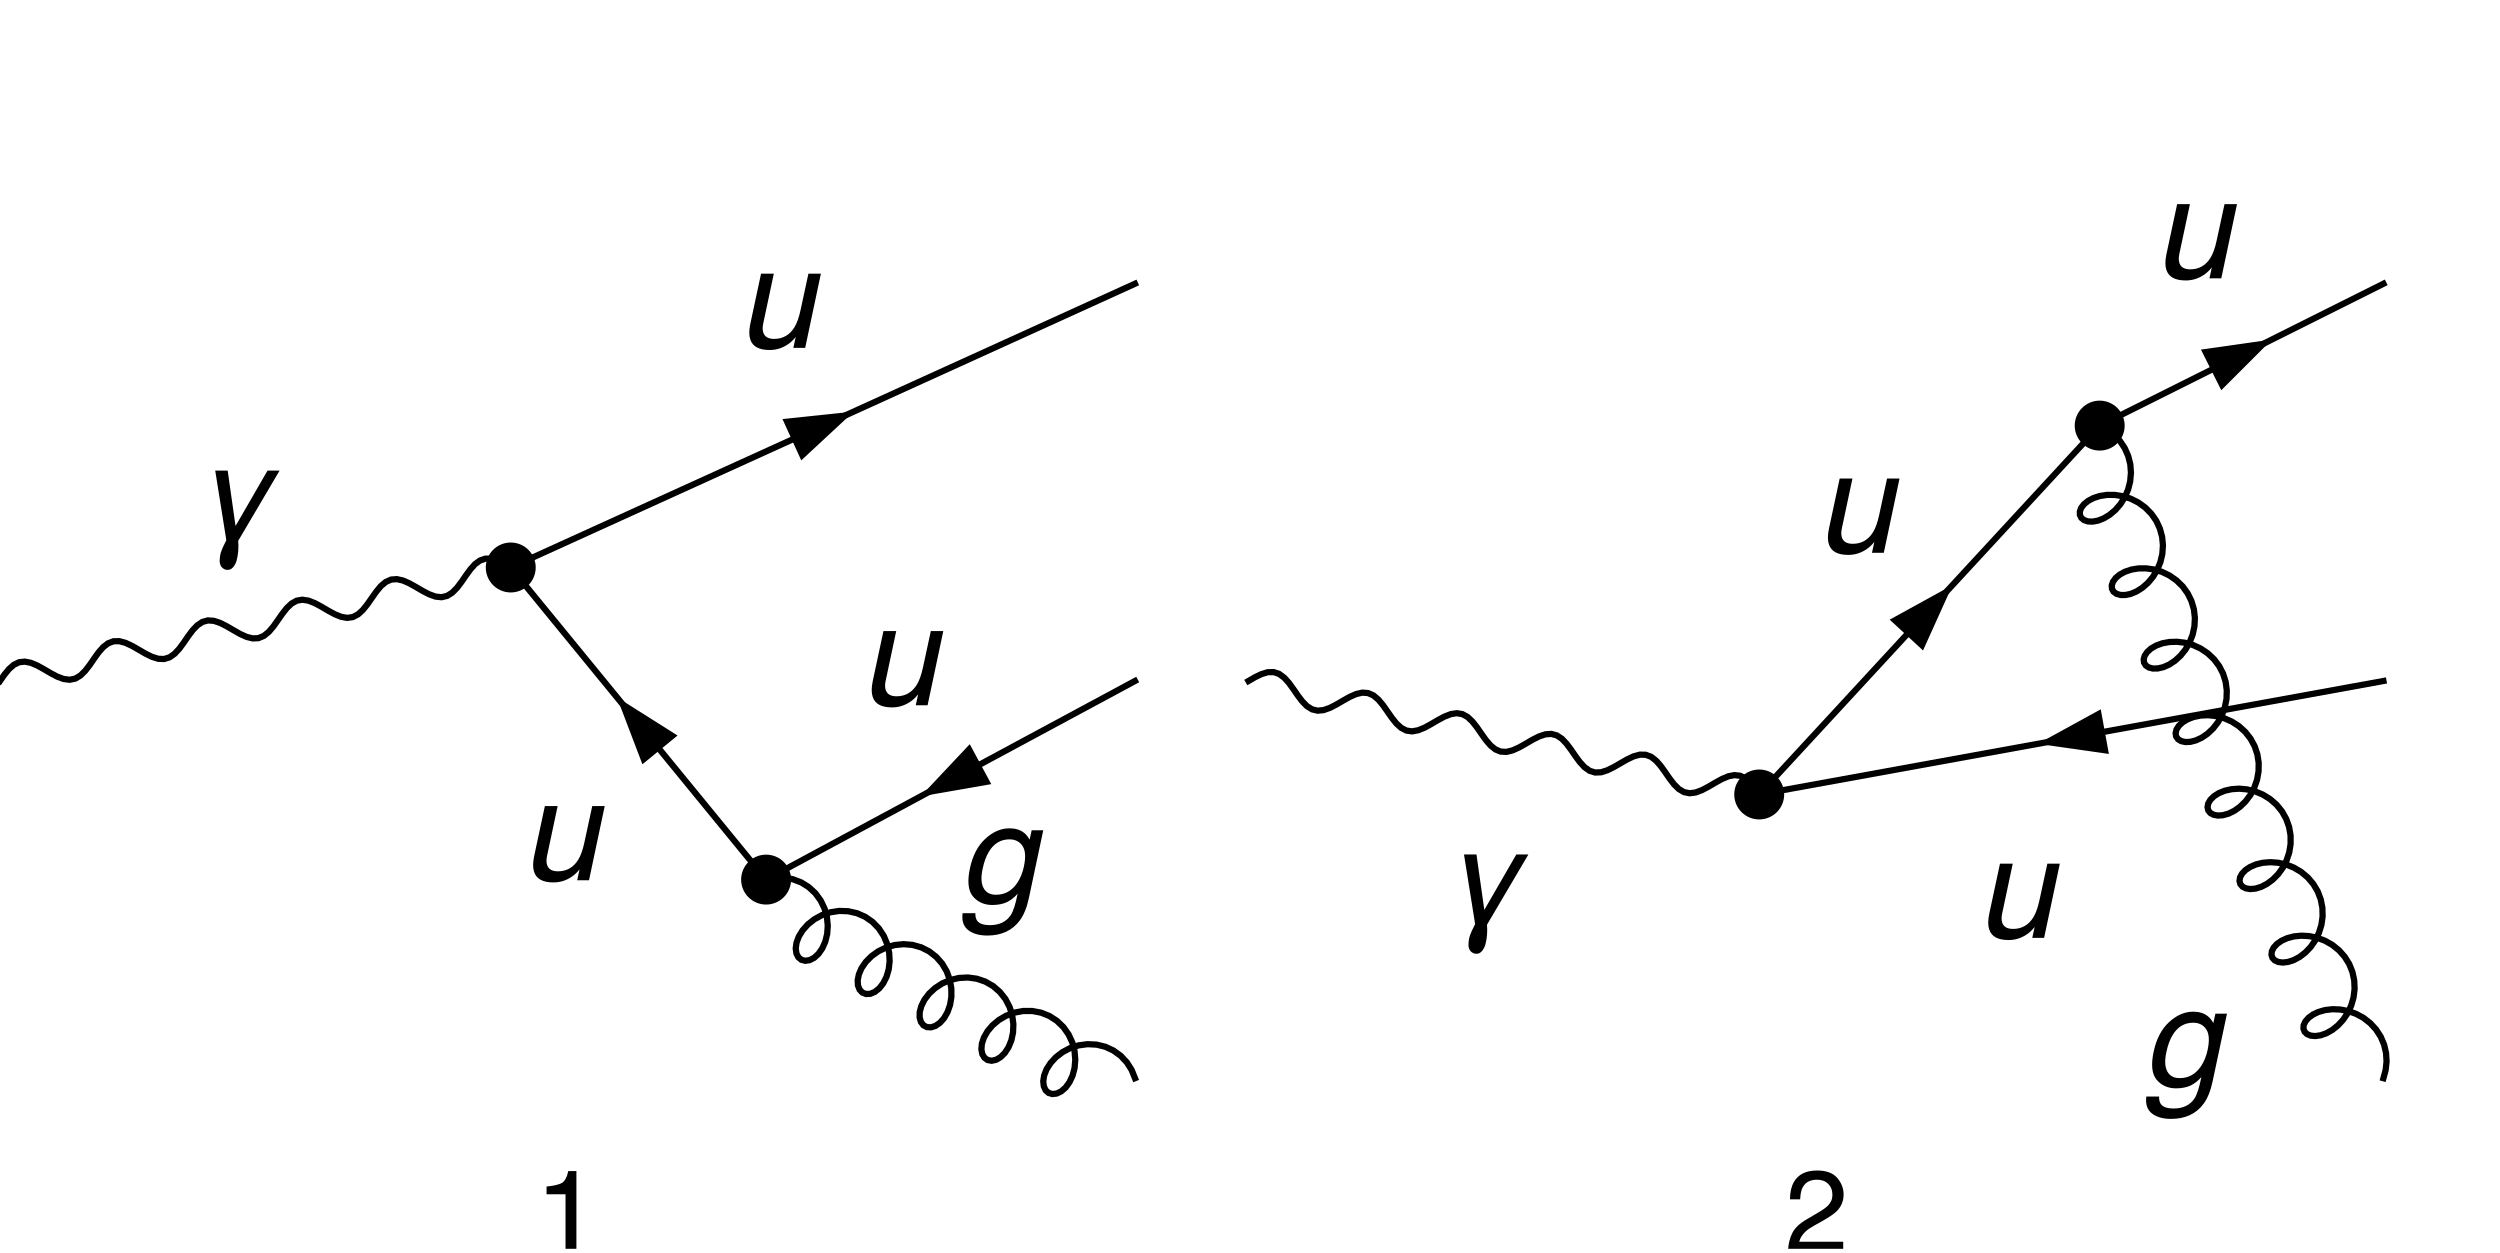 <?xml version="1.0" encoding="UTF-8" standalone="no"?>
<!-- Created with Inkscape (http://www.inkscape.org/) -->

<svg
   version="1.1"
   id="svg1"
   width="492"
   height="246.667"
   viewBox="0 0 492 246.667"
   sodipodi:docname="0xaadjw4brm8e.pdf"
   xmlns:inkscape="http://www.inkscape.org/namespaces/inkscape"
   xmlns:sodipodi="http://sodipodi.sourceforge.net/DTD/sodipodi-0.dtd"
   xmlns="http://www.w3.org/2000/svg"
   xmlns:svg="http://www.w3.org/2000/svg">
  <defs
     id="defs1">
    <clipPath
       clipPathUnits="userSpaceOnUse"
       id="clipPath3">
      <path
         d="M 31,69 H 41.52 V 85 H 31 Z"
         transform="translate(-29.307,-79.816)"
         id="path3" />
    </clipPath>
    <clipPath
       clipPathUnits="userSpaceOnUse"
       id="clipPath18">
      <path
         d="m 80,172 h 6 v 12.32 h -6 z"
         transform="translate(-79.055,-184.681)"
         id="path18" />
    </clipPath>
    <clipPath
       clipPathUnits="userSpaceOnUse"
       id="clipPath21">
      <path
         d="m 216,126 h 9.84 v 15 H 216 Z"
         transform="translate(-213.627,-136.479)"
         id="path21" />
    </clipPath>
    <clipPath
       clipPathUnits="userSpaceOnUse"
       id="clipPath36">
      <path
         d="m 263,172 h 10 v 12.32 h -10 z"
         transform="translate(-263.375,-184.681)"
         id="path36" />
    </clipPath>
  </defs>
  <sodipodi:namedview
     id="namedview1"
     pagecolor="#ffffff"
     bordercolor="#999999"
     borderopacity="1"
     inkscape:showpageshadow="0"
     inkscape:pageopacity="0"
     inkscape:pagecheckerboard="0"
     inkscape:deskcolor="#d1d1d1">
    <inkscape:page
       x="0"
       y="0"
       id="page1"
       width="492"
       height="246.667"
       margin="0"
       bleed="0" />
  </sodipodi:namedview>
  <g
     id="g1"
     inkscape:groupmode="layer"
     inkscape:label="">
    <path
       id="path1"
       d="m 75.402,83.781 -0.984,-0.566 -0.965,-0.465 -0.918,-0.27 -0.863,-0.007 -0.801,0.273 -0.738,0.543 -0.688,0.766 -0.66,0.906 -0.648,0.945 -0.668,0.879 -0.699,0.711 -0.754,0.477 -0.817,0.195 -0.883,-0.086 -0.929,-0.332 -0.973,-0.5 -0.988,-0.578 -0.985,-0.551 -0.953,-0.418 -0.906,-0.203 -0.844,0.066 -0.781,0.352 -0.727,0.609 -0.675,0.817 -0.657,0.926 -0.652,0.937 -0.672,0.84 -0.715,0.652 -0.769,0.403 -0.836,0.117 -0.895,-0.157 -0.945,-0.386 -0.98,-0.531 -0.989,-0.583 -0.976,-0.523 -0.942,-0.367 -0.89,-0.133 -0.828,0.141 -0.766,0.425 -0.711,0.676 -0.668,0.856 -0.652,0.937 -0.657,0.922 -0.679,0.797 -0.731,0.59 -0.789,0.328 -0.851,0.039 -0.91,-0.227 -0.957,-0.433 -0.981,-0.559 -0.988,-0.574 -0.969,-0.492 -0.93,-0.309 -0.875,-0.062 -0.808,0.222 -0.75,0.5 -0.699,0.731 -0.665,0.887 -0.648,0.945 -0.66,0.898 -0.695,0.746 -0.743,0.524 -0.804,0.246 -0.871,-0.035 -0.922,-0.289 -0.969,-0.477 -0.984,-0.574 -0.985,-0.563 -0.961,-0.449 -0.914,-0.246 -0.859,0.012 -0.793,0.301 -0.735,0.566 -0.687,0.781 -0.656,0.914 -0.649,0.946 -0.668,0.863 -0.707,0.695 -0.761,0.45 -0.821,0.167 L 9.395,100.246 8.457,99.898 7.484,99.383 6.496,98.805 5.516,98.262 4.566,97.859 3.664,97.68 2.824,97.77 2.051,98.145 1.328,98.777 0.652,99.605 0,100.539"
       style="fill:none;stroke:#000000;stroke-width:0.922;stroke-linecap:square;stroke-linejoin:miter;stroke-miterlimit:3.25;stroke-dasharray:none;stroke-opacity:1"
       transform="scale(1.333)" />
    <path
       id="path2"
       d="M 11.964,-10.359 5.858,5.9925e-4 V 0.2 c 0,0.117 0.023,0.246 0.023,0.363 0,0.117 0,0.234 0,0.363 0,0.176 0,0.375 -0.023,0.598 -0.023,0.234 -0.059,0.48 -0.094,0.738 C 5.718,2.497 5.659,2.743 5.601,3.001 5.519,3.247 5.425,3.458 5.296,3.645 5.179,3.844 5.038,3.997 4.862,4.126 4.698,4.243 4.499,4.301 4.265,4.301 c -0.188,0 -0.34,-0.035 -0.48,-0.117 C 3.644,4.102 3.515,4.02 3.421,3.903 3.315,3.786 3.245,3.645 3.198,3.481 3.14,3.317 3.116,3.141 3.116,2.977 c 0,-0.316 0.047,-0.598 0.082,-0.855 C 3.257,1.864 3.315,1.618 3.421,1.383 3.503,1.161 3.597,0.926 3.726,0.68 3.843,0.458 3.96,0.2 4.101,-0.081 l -1.641,-10.277 h 1.84 l 1.16,8.18 4.723,-8.18 z m 0,0"
       style="fill:#000000;fill-opacity:1;fill-rule:nonzero;stroke:none"
       aria-label="γ"
       transform="matrix(1.333,0,0,1.333,39.075,106.421)"
       clip-path="url(#clipPath3)" />
    <path
       id="path4"
       d="m 167.562,41.891 -92.16,41.89"
       style="fill:none;stroke:#000000;stroke-width:0.922;stroke-linecap:square;stroke-linejoin:miter;stroke-miterlimit:3.25;stroke-dasharray:none;stroke-opacity:1"
       transform="scale(1.333)" />
    <path
       id="path5"
       d="m 126.059,60.758 -10.539,1.109 2.773,6.102 z"
       style="fill:#000000;fill-opacity:1;fill-rule:evenodd;stroke:none"
       transform="scale(1.333)" />
    <path
       id="path6"
       d="m 5.52,-10.958 -1.547,7.277 c -0.129,0.551 -0.129,1.008 -0.023,1.371 0.188,0.645 0.715,0.984 1.617,0.984 1.277,0 2.285,-0.562 3,-1.723 0.375,-0.609 0.668,-1.465 0.902,-2.543 L 10.63,-10.958 h 1.84 L 10.149,-0.001 H 8.403 L 8.755,-1.618 c -0.328,0.422 -0.691,0.773 -1.113,1.066 -0.832,0.574 -1.734,0.867 -2.742,0.867 -1.582,0 -2.531,-0.527 -2.859,-1.582 -0.188,-0.562 -0.188,-1.301 0,-2.238 l 1.594,-7.453 z m 0,0"
       style="fill:#000000;fill-opacity:1;fill-rule:nonzero;stroke:none"
       aria-label="u"
       transform="matrix(1.333,0,0,1.333,144.929,68.463)" />
    <path
       id="path7"
       d="m 167.562,100.539 -54.457,29.324"
       style="fill:none;stroke:#000000;stroke-width:0.922;stroke-linecap:square;stroke-linejoin:miter;stroke-miterlimit:3.25;stroke-dasharray:none;stroke-opacity:1"
       transform="scale(1.333)" />
    <path
       id="path8"
       d="m 135.91,117.582 7.262,-7.715 3.176,5.899 z"
       style="fill:#000000;fill-opacity:1;fill-rule:evenodd;stroke:none"
       transform="scale(1.333)" />
    <path
       id="path9"
       d="m 5.52,-10.958 -1.547,7.277 c -0.129,0.551 -0.129,1.008 -0.023,1.371 0.188,0.645 0.715,0.984 1.617,0.984 1.277,0 2.285,-0.562 3,-1.723 0.375,-0.609 0.668,-1.465 0.902,-2.543 L 10.629,-10.958 h 1.84 L 10.149,-0.001 H 8.403 L 8.754,-1.618 c -0.328,0.422 -0.691,0.773 -1.113,1.066 -0.832,0.574 -1.734,0.867 -2.742,0.867 -1.582,0 -2.531,-0.527 -2.859,-1.582 -0.188,-0.562 -0.188,-1.301 0,-2.238 l 1.594,-7.453 z m 0,0"
       style="fill:#000000;fill-opacity:1;fill-rule:nonzero;stroke:none"
       aria-label="u"
       transform="matrix(1.333,0,0,1.333,169.019,138.798)" />
    <path
       id="path10"
       d="m 113.105,129.863 1.293,-0.261 1.325,-0.024 1.308,0.223 1.242,0.469 1.125,0.699 0.973,0.902 0.785,1.07 0.574,1.192 0.352,1.258 0.125,1.273 -0.086,1.231 -0.281,1.136 -0.442,0.989 -0.562,0.804 -0.641,0.586 -0.668,0.344 -0.644,0.098 -0.567,-0.149 -0.449,-0.371 -0.289,-0.574 -0.101,-0.735 0.117,-0.847 0.34,-0.91 0.562,-0.918 0.774,-0.868 0.96,-0.761 1.122,-0.614 1.238,-0.417 1.305,-0.2 1.324,0.043 1.297,0.293 1.214,0.531 1.09,0.758 0.922,0.953 0.731,1.11 0.511,1.215 0.289,1.269 0.067,1.266 -0.141,1.211 -0.328,1.101 -0.48,0.942 -0.59,0.746 -0.653,0.519 -0.664,0.278 -0.629,0.031 -0.539,-0.211 -0.41,-0.434 -0.242,-0.621 -0.039,-0.769 0.176,-0.871 0.398,-0.918 0.621,-0.907 0.832,-0.843 1.008,-0.727 1.156,-0.562 1.262,-0.364 1.317,-0.132 1.32,0.109 1.277,0.359 1.184,0.598 1.051,0.816 0.871,0.996 0.672,1.145 0.453,1.234 0.226,1.274 0.008,1.258 -0.195,1.183 -0.375,1.063 -0.512,0.894 -0.613,0.688 -0.66,0.453 -0.661,0.211 -0.609,-0.039 -0.508,-0.274 -0.367,-0.488 -0.187,-0.664 0.015,-0.805 0.238,-0.886 0.461,-0.922 0.68,-0.895 0.883,-0.816 1.051,-0.688 1.191,-0.511 1.281,-0.301 1.321,-0.071 1.316,0.18 1.258,0.426 1.148,0.66 1.004,0.871 0.821,1.043 0.613,1.172 0.39,1.25 0.168,1.277 -0.05,1.243 -0.247,1.156 -0.417,1.019 -0.543,0.84 -0.633,0.625 -0.664,0.391 -0.653,0.14 -0.586,-0.105 -0.472,-0.336 -0.324,-0.539 -0.133,-0.707 0.074,-0.832 0.301,-0.902 0.523,-0.922 0.738,-0.879 0.93,-0.785 1.094,-0.641 1.219,-0.457 1.296,-0.242 h 1.329 l 1.304,0.246 1.231,0.492 1.113,0.719 0.957,0.922 0.766,1.082 0.554,1.199 0.329,1.266 0.105,1.273 -0.105,1.223 -0.297,1.125 -0.457,0.972 -0.571,0.785 -0.648,0.563 -0.664,0.32 -0.641,0.074 -0.558,-0.168 -0.438,-0.394 -0.269,-0.59 -0.082,-0.746 0.136,-0.859 0.36,-0.911 0.586,-0.914 0.793,-0.859 0.976,-0.75 1.133,-0.598 1.246,-0.398 1.312,-0.176 1.325,0.067 1.289,0.312 1.203,0.559 1.074,0.777 0.906,0.969 0.711,1.121 0.492,1.219"
       style="fill:none;stroke:#000000;stroke-width:0.922;stroke-linecap:square;stroke-linejoin:miter;stroke-miterlimit:3.25;stroke-dasharray:none;stroke-opacity:1"
       transform="scale(1.333)" />
    <path
       id="path11"
       d="m 9.704,-10.522 c 0.316,0.234 0.586,0.586 0.844,1.031 L 10.852,-10.874 h 1.711 l -2.121,9.996 C 10.149,0.505 9.704,1.619 9.118,2.415 c -1.09,1.488 -2.695,2.25 -4.816,2.25 -1.195,0 -2.121,-0.27 -2.812,-0.797 C 0.798,3.341 0.505,2.497 0.657,1.361 H 2.544 c -0.023,0.504 0.082,0.891 0.293,1.16 0.316,0.398 0.949,0.609 1.828,0.609 1.43,0 2.449,-0.504 3.105,-1.488 0.375,-0.586 0.715,-1.641 1.008,-3.152 -0.48,0.551 -1.008,0.961 -1.57,1.242 -0.598,0.27 -1.301,0.422 -2.168,0.422 -1.172,0 -2.145,-0.422 -2.859,-1.266 -0.715,-0.855 -0.855,-2.25 -0.434,-4.195 0.398,-1.828 1.137,-3.281 2.262,-4.312 1.113,-1.031 2.309,-1.547 3.574,-1.547 0.855,0 1.57,0.211 2.121,0.645 z m -2.121,0.984 c -1.301,0 -2.309,0.609 -3.047,1.828 -0.398,0.656 -0.715,1.5 -0.926,2.543 -0.27,1.242 -0.211,2.191 0.152,2.836 0.352,0.656 0.961,0.973 1.828,0.973 1.324,0 2.367,-0.598 3.164,-1.793 0.445,-0.691 0.762,-1.465 0.949,-2.367 0.293,-1.371 0.234,-2.379 -0.188,-3.023 -0.422,-0.656 -1.078,-0.996 -1.934,-0.996 z m 0,0"
       style="fill:#000000;fill-opacity:1;fill-rule:nonzero;stroke:none"
       aria-label="g"
       transform="matrix(1.333,0,0,1.333,188.566,177.897)" />
    <path
       id="path12"
       d="m 75.402,83.781 37.703,46.082"
       style="fill:none;stroke:#000000;stroke-width:0.922;stroke-linecap:square;stroke-linejoin:miter;stroke-miterlimit:3.25;stroke-dasharray:none;stroke-opacity:1"
       transform="scale(1.333)" />
    <path
       id="path13"
       d="m 91.07,102.93 3.774,9.906 5.187,-4.246 z"
       style="fill:#000000;fill-opacity:1;fill-rule:evenodd;stroke:none"
       transform="scale(1.333)" />
    <path
       id="path14"
       d="m 5.519,-10.957 -1.547,7.277 c -0.129,0.551 -0.129,1.008 -0.023,1.371 0.188,0.645 0.715,0.984 1.617,0.984 1.277,0 2.285,-0.562 3,-1.723 0.375,-0.609 0.668,-1.465 0.902,-2.543 l 1.16,-5.367 h 1.84 L 10.148,4.80625e-4 H 8.402 L 8.753,-1.617 c -0.328,0.422 -0.691,0.773 -1.113,1.066 -0.832,0.574 -1.734,0.867 -2.742,0.867 -1.582,0 -2.531,-0.527 -2.859,-1.582 -0.188,-0.562 -0.188,-1.301 0,-2.238 l 1.594,-7.453 z m 0,0"
       style="fill:#000000;fill-opacity:1;fill-rule:nonzero;stroke:none"
       aria-label="u"
       transform="matrix(1.333,0,0,1.333,102.387,173.242)" />
    <path
       id="path15"
       d="m 79.09,83.781 c 0,0.977 -0.387,1.914 -1.078,2.606 -0.692,0.691 -1.629,1.082 -2.61,1.082 -0.976,0 -1.914,-0.391 -2.605,-1.082 -0.692,-0.692 -1.078,-1.629 -1.078,-2.606 0,-0.976 0.386,-1.914 1.078,-2.605 0.691,-0.692 1.629,-1.082 2.605,-1.082 0.981,0 1.918,0.39 2.61,1.082 0.691,0.691 1.078,1.629 1.078,2.605 z"
       style="fill:#000000;fill-opacity:1;fill-rule:evenodd;stroke:none"
       transform="scale(1.333)" />
    <path
       id="path16"
       d="m 116.793,129.863 c 0,0.977 -0.391,1.914 -1.082,2.606 -0.691,0.691 -1.629,1.078 -2.606,1.078 -0.976,0 -1.914,-0.387 -2.605,-1.078 -0.691,-0.692 -1.082,-1.629 -1.082,-2.606 0,-0.98 0.391,-1.918 1.082,-2.609 0.691,-0.692 1.629,-1.078 2.605,-1.078 0.977,0 1.915,0.386 2.606,1.078 0.691,0.691 1.082,1.629 1.082,2.609 z"
       style="fill:#000000;fill-opacity:1;fill-rule:evenodd;stroke:none"
       transform="scale(1.333)" />
    <path
       id="path17"
       d="m 1.617,-8.413 v -1.137 c 1.09,-0.105 1.84,-0.293 2.262,-0.527 0.422,-0.246 0.75,-0.844 0.949,-1.758 H 6.023 V 6.74625e-4 H 4.417 V -8.413 Z m 0,0"
       style="fill:#000000;fill-opacity:1;fill-rule:nonzero;stroke:none"
       aria-label="1"
       transform="matrix(1.333,0,0,1.333,105.407,246.241)"
       clip-path="url(#clipPath18)" />
    <path
       id="path19"
       d="m 259.723,117.293 -0.653,-0.93 -0.675,-0.828 -0.719,-0.633 -0.778,-0.375 -0.839,-0.089 -0.903,0.179 -0.949,0.403 -0.98,0.539 -0.989,0.582 -0.972,0.511 -0.938,0.352 -0.883,0.109 -0.824,-0.168 -0.762,-0.453 -0.703,-0.691 -0.668,-0.867 -0.652,-0.942 -0.656,-0.914 -0.688,-0.781 -0.734,-0.57 -0.793,-0.297 -0.856,-0.016 -0.918,0.25 -0.957,0.449 -0.984,0.563 -0.988,0.57 -0.965,0.477 -0.926,0.293 -0.867,0.035 -0.805,-0.246 -0.746,-0.524 -0.695,-0.75 -0.66,-0.894 -0.649,-0.946 -0.664,-0.89 -0.695,-0.731 -0.75,-0.496 -0.813,-0.222 -0.875,0.062 -0.925,0.309 -0.969,0.488 -0.988,0.578 -0.985,0.555 -0.957,0.433 -0.91,0.227 -0.852,-0.039 -0.789,-0.324 -0.726,-0.59 -0.684,-0.797 -0.656,-0.922 -0.652,-0.941 -0.668,-0.852 -0.711,-0.676 -0.766,-0.425 -0.828,-0.145 -0.891,0.137 -0.941,0.367 -0.977,0.523 -0.988,0.578 -0.98,0.536 -0.946,0.382 -0.894,0.161 -0.832,-0.118 -0.774,-0.402 -0.715,-0.652 -0.671,-0.844 -0.653,-0.938 -0.652,-0.925 -0.68,-0.813 -0.722,-0.613 -0.786,-0.348 -0.843,-0.066 -0.907,0.203 -0.953,0.418 -0.98,0.551 -0.992,0.578 -0.969,0.5 -0.934,0.328 -0.879,0.086 -0.816,-0.195 -0.758,-0.473 -0.699,-0.715 -0.664,-0.875 -0.652,-0.945 -0.657,-0.907 -0.691,-0.765 -0.738,-0.547 -0.801,-0.273 -0.863,0.011 -0.918,0.27 -0.965,0.461 -0.985,0.57"
       style="fill:none;stroke:#000000;stroke-width:0.922;stroke-linecap:square;stroke-linejoin:miter;stroke-miterlimit:3.25;stroke-dasharray:none;stroke-opacity:1"
       transform="scale(1.333)" />
    <path
       id="path20"
       d="M 11.965,-10.359 5.86,1.851875e-4 V 0.199 c 0,0.117 0.023,0.246 0.023,0.363 0,0.117 0,0.234 0,0.363 0,0.176 0,0.375 -0.023,0.598 -0.023,0.234 -0.059,0.48 -0.094,0.738 C 5.719,2.496 5.661,2.742 5.602,3 5.52,3.246 5.426,3.457 5.297,3.645 5.18,3.844 5.039,3.996 4.864,4.125 4.7,4.242 4.5,4.301 4.266,4.301 c -0.188,0 -0.34,-0.035 -0.48,-0.117 C 3.645,4.102 3.516,4.02 3.422,3.903 3.317,3.785 3.246,3.645 3.2,3.481 3.141,3.317 3.118,3.141 3.118,2.977 c 0,-0.316 0.047,-0.598 0.082,-0.855 0.059,-0.258 0.117,-0.504 0.223,-0.738 0.082,-0.223 0.176,-0.457 0.305,-0.703 0.117,-0.223 0.234,-0.48 0.375,-0.762 L 2.461,-10.359 h 1.84 l 1.16,8.18 4.723,-8.18 z m 0,0"
       style="fill:#000000;fill-opacity:1;fill-rule:nonzero;stroke:none"
       aria-label="γ"
       transform="matrix(1.333,0,0,1.333,284.835,181.972)"
       clip-path="url(#clipPath21)" />
    <path
       id="path22"
       d="M 351.883,41.891 309.992,62.836"
       style="fill:none;stroke:#000000;stroke-width:0.922;stroke-linecap:square;stroke-linejoin:miter;stroke-miterlimit:3.25;stroke-dasharray:none;stroke-opacity:1"
       transform="scale(1.333)" />
    <path
       id="path23"
       d="m 335.434,50.117 -10.493,1.496 3,5.996 z"
       style="fill:#000000;fill-opacity:1;fill-rule:evenodd;stroke:none"
       transform="scale(1.333)" />
    <path
       id="path24"
       d="m 5.518,-10.958 -1.547,7.277 c -0.129,0.551 -0.129,1.008 -0.023,1.371 0.188,0.645 0.715,0.984 1.617,0.984 1.277,0 2.285,-0.562 3,-1.723 0.375,-0.609 0.668,-1.465 0.902,-2.543 L 10.627,-10.958 H 12.467 L 10.147,-0.001 H 8.401 L 8.752,-1.618 c -0.328,0.422 -0.691,0.773 -1.113,1.066 -0.832,0.574 -1.734,0.867 -2.742,0.867 -1.582,0 -2.531,-0.527 -2.859,-1.582 -0.188,-0.562 -0.188,-1.301 0,-2.238 l 1.594,-7.453 z m 0,0"
       style="fill:#000000;fill-opacity:1;fill-rule:nonzero;stroke:none"
       aria-label="u"
       transform="matrix(1.333,0,0,1.333,423.623,54.775)" />
    <path
       id="path25"
       d="m 351.883,100.539 -92.16,16.754"
       style="fill:none;stroke:#000000;stroke-width:0.922;stroke-linecap:square;stroke-linejoin:miter;stroke-miterlimit:3.25;stroke-dasharray:none;stroke-opacity:1"
       transform="scale(1.333)" />
    <path
       id="path26"
       d="m 300.859,109.816 9.289,-5.097 1.2,6.593 z"
       style="fill:#000000;fill-opacity:1;fill-rule:evenodd;stroke:none"
       transform="scale(1.333)" />
    <path
       id="path27"
       d="m 5.52,-10.958 -1.547,7.277 c -0.129,0.551 -0.129,1.008 -0.023,1.371 0.188,0.645 0.715,0.984 1.617,0.984 1.277,0 2.285,-0.562 3,-1.723 0.375,-0.609 0.668,-1.465 0.902,-2.543 l 1.16,-5.367 h 1.84 L 10.149,-5.7425e-4 H 8.403 L 8.754,-1.618 C 8.426,-1.196 8.063,-0.844 7.641,-0.551 6.809,0.023 5.907,0.316 4.899,0.316 c -1.582,0 -2.531,-0.527 -2.859,-1.582 -0.188,-0.562 -0.188,-1.301 0,-2.238 l 1.594,-7.453 z m 0,0"
       style="fill:#000000;fill-opacity:1;fill-rule:nonzero;stroke:none"
       aria-label="u"
       transform="matrix(1.333,0,0,1.333,388.75,184.579)" />
    <path
       id="path28"
       d="m 309.992,62.836 1.106,0.582 1.007,0.762 0.875,0.918 0.704,1.054 0.515,1.164 0.313,1.231 0.093,1.262 -0.113,1.261 -0.308,1.211 -0.493,1.129 -0.636,1.016 -0.754,0.871 -0.832,0.703 -0.864,0.523 -0.851,0.336 -0.801,0.149 -0.699,-0.028 -0.566,-0.191 -0.403,-0.328 -0.215,-0.438 -0.008,-0.507 0.204,-0.543 0.418,-0.539 0.613,-0.493 0.793,-0.418 0.945,-0.3 1.063,-0.161 1.14,0.008 1.176,0.188 1.168,0.371 1.117,0.562 1.02,0.743 0.89,0.902 0.727,1.039 0.535,1.152 0.336,1.227 0.121,1.262 -0.09,1.261 -0.289,1.219 -0.472,1.141 -0.625,1.031 -0.743,0.887 -0.824,0.722 -0.863,0.547 -0.856,0.356 -0.804,0.168 -0.715,-0.008 -0.586,-0.176 -0.422,-0.312 -0.234,-0.426 -0.032,-0.5 0.18,-0.539 0.391,-0.543 0.594,-0.504 0.773,-0.426 0.93,-0.316 1.05,-0.176 1.133,-0.012 1.176,0.164 1.172,0.352 1.121,0.543 1.035,0.719 0.906,0.886 0.746,1.028 0.559,1.14 0.359,1.219 0.145,1.258 -0.066,1.265 -0.266,1.223 -0.453,1.152 -0.61,1.047 -0.73,0.903 -0.816,0.746 -0.86,0.566 -0.859,0.379 -0.817,0.188 -0.726,0.011 -0.602,-0.156 -0.441,-0.301 -0.258,-0.414 -0.055,-0.492 0.157,-0.539 0.367,-0.543 0.57,-0.508 0.754,-0.437 0.914,-0.332 1.039,-0.192 1.125,-0.035 1.172,0.145 1.176,0.332 1.129,0.519 1.047,0.703 0.921,0.867 0.766,1.012 0.586,1.129 0.379,1.211 0.168,1.258 -0.039,1.262 -0.246,1.234 -0.434,1.164 -0.59,1.055 -0.722,0.925 -0.809,0.762 -0.855,0.586 -0.864,0.398 -0.82,0.215 -0.738,0.028 -0.617,-0.137 -0.461,-0.285 -0.282,-0.403 -0.078,-0.488 0.129,-0.535 0.344,-0.543 0.551,-0.516 0.734,-0.445 0.895,-0.344 1.027,-0.211 1.121,-0.054 1.168,0.125 1.176,0.312 1.136,0.496 1.059,0.68 0.938,0.852 0.785,0.996 0.605,1.117 0.403,1.203 0.195,1.254 -0.02,1.266 -0.222,1.238 -0.411,1.172 -0.578,1.074 -0.707,0.937 -0.8,0.782 -0.852,0.609 -0.863,0.422 -0.828,0.23 -0.75,0.051 -0.633,-0.121 -0.481,-0.266 -0.304,-0.39 -0.102,-0.481 0.106,-0.531 0.32,-0.547 0.527,-0.519 0.715,-0.457 0.879,-0.356 1.012,-0.226 1.113,-0.075 1.164,0.106 1.176,0.289 1.144,0.476 1.071,0.661 0.953,0.832 0.804,0.98 0.625,1.106 0.43,1.195 0.219,1.25 0.004,1.266 -0.199,1.246 -0.395,1.179 -0.555,1.086 -0.695,0.953 -0.793,0.801 -0.851,0.629 -0.864,0.445 -0.836,0.254 -0.758,0.067 -0.648,-0.102 -0.5,-0.25 -0.324,-0.379 -0.125,-0.472 0.082,-0.528 0.297,-0.543 0.5,-0.527 0.695,-0.465 0.863,-0.371 1,-0.242 1.102,-0.09 1.16,0.082 1.18,0.266 1.148,0.457 1.082,0.64 0.969,0.813 0.82,0.965 0.649,1.093 0.449,1.188 0.242,1.246 0.031,1.266 -0.179,1.25 -0.371,1.187 -0.54,1.098 -0.679,0.972 -0.785,0.821 -0.844,0.648 -0.867,0.465 -0.84,0.273 -0.77,0.09 -0.664,-0.082 -0.519,-0.234 -0.344,-0.367 -0.148,-0.461 0.058,-0.524 0.27,-0.547 0.48,-0.527 0.676,-0.476 0.844,-0.383 0.984,-0.258 1.094,-0.109 1.156,0.062 1.18,0.246 1.156,0.434 1.09,0.621 0.98,0.793 0.84,0.949 0.672,1.082 0.473,1.176 0.265,1.242 0.055,1.266 -0.156,1.254 -0.348,1.199 -0.523,1.109 -0.668,0.984 -0.774,0.84 -0.84,0.668 -0.863,0.485 -0.848,0.297 -0.781,0.113 -0.676,-0.063 -0.539,-0.222 -0.363,-0.352 -0.172,-0.453 0.031,-0.52 0.25,-0.543 0.457,-0.535 0.653,-0.48 0.824,-0.395 0.973,-0.273 1.082,-0.129 1.152,0.043 1.176,0.223 1.164,0.414 1.098,0.597 0.996,0.778 0.859,0.933 0.691,1.067 0.497,1.168 0.289,1.234 0.078,1.266 -0.133,1.257 -0.328,1.204"
       style="fill:none;stroke:#000000;stroke-width:0.922;stroke-linecap:square;stroke-linejoin:miter;stroke-miterlimit:3.25;stroke-dasharray:none;stroke-opacity:1"
       transform="scale(1.333)" />
    <path
       id="path29"
       d="m 9.705,-10.524 c 0.316,0.234 0.586,0.586 0.844,1.031 l 0.305,-1.383 h 1.711 l -2.121,9.996 c -0.293,1.383 -0.738,2.496 -1.324,3.293 -1.09,1.488 -2.695,2.25 -4.816,2.25 -1.195,0 -2.121,-0.27 -2.812,-0.797 C 0.798,3.339 0.505,2.496 0.658,1.359 H 2.544 c -0.023,0.504 0.082,0.891 0.293,1.16 0.316,0.398 0.949,0.609 1.828,0.609 1.43,0 2.449,-0.504 3.105,-1.488 0.375,-0.586 0.715,-1.641 1.008,-3.152 C 8.298,-0.961 7.771,-0.551 7.208,-0.27 6.611,-3.7975e-4 5.908,0.152 5.04,0.152 c -1.172,0 -2.145,-0.422 -2.859,-1.266 -0.715,-0.855 -0.855,-2.25 -0.434,-4.195 0.398,-1.828 1.137,-3.281 2.262,-4.312 1.113,-1.031 2.309,-1.547 3.574,-1.547 0.855,0 1.57,0.211 2.121,0.645 z m -2.121,0.984 c -1.301,0 -2.309,0.609 -3.047,1.828 -0.398,0.656 -0.715,1.5 -0.926,2.543 -0.27,1.242 -0.211,2.191 0.152,2.836 0.352,0.656 0.961,0.973 1.828,0.973 1.324,0 2.367,-0.598 3.164,-1.793 0.445,-0.691 0.762,-1.465 0.949,-2.367 0.293,-1.371 0.234,-2.379 -0.188,-3.023 -0.422,-0.656 -1.078,-0.996 -1.934,-0.996 z m 0,0"
       style="fill:#000000;fill-opacity:1;fill-rule:nonzero;stroke:none"
       aria-label="g"
       transform="matrix(1.333,0,0,1.333,421.522,213.985)" />
    <path
       id="path30"
       d="M 259.723,117.293 309.992,62.836"
       style="fill:none;stroke:#000000;stroke-width:0.922;stroke-linecap:square;stroke-linejoin:miter;stroke-miterlimit:3.25;stroke-dasharray:none;stroke-opacity:1"
       transform="scale(1.333)" />
    <path
       id="path31"
       d="m 288.27,86.371 -4.36,9.66 -4.926,-4.547 z"
       style="fill:#000000;fill-opacity:1;fill-rule:evenodd;stroke:none"
       transform="scale(1.333)" />
    <path
       id="path32"
       d="m 5.519,-10.958 -1.547,7.277 c -0.129,0.551 -0.129,1.008 -0.023,1.371 0.188,0.645 0.715,0.984 1.617,0.984 1.277,0 2.285,-0.562 3,-1.723 0.375,-0.609 0.668,-1.465 0.902,-2.543 l 1.16,-5.367 h 1.84 L 10.148,-0.001 H 8.402 L 8.754,-1.618 c -0.328,0.422 -0.691,0.773 -1.113,1.066 -0.832,0.574 -1.734,0.867 -2.742,0.867 -1.582,0 -2.531,-0.527 -2.859,-1.582 -0.188,-0.562 -0.188,-1.301 0,-2.238 l 1.594,-7.453 z m 0,0"
       style="fill:#000000;fill-opacity:1;fill-rule:nonzero;stroke:none"
       aria-label="u"
       transform="matrix(1.333,0,0,1.333,357.203,108.787)" />
    <path
       id="path33"
       d="m 263.41,117.293 c 0,0.98 -0.387,1.918 -1.078,2.609 -0.691,0.692 -1.629,1.078 -2.609,1.078 -0.977,0 -1.914,-0.386 -2.606,-1.078 -0.691,-0.691 -1.078,-1.629 -1.078,-2.609 0,-0.977 0.387,-1.914 1.078,-2.605 0.692,-0.692 1.629,-1.079 2.606,-1.079 0.98,0 1.918,0.387 2.609,1.079 0.691,0.691 1.078,1.628 1.078,2.605 z"
       style="fill:#000000;fill-opacity:1;fill-rule:evenodd;stroke:none"
       transform="scale(1.333)" />
    <path
       id="path34"
       d="m 313.68,62.836 c 0,0.976 -0.391,1.914 -1.082,2.605 -0.692,0.692 -1.629,1.082 -2.606,1.082 -0.976,0 -1.914,-0.39 -2.605,-1.082 -0.692,-0.691 -1.082,-1.629 -1.082,-2.605 0,-0.977 0.39,-1.914 1.082,-2.606 0.691,-0.691 1.629,-1.082 2.605,-1.082 0.977,0 1.914,0.391 2.606,1.082 0.691,0.692 1.082,1.629 1.082,2.606 z"
       style="fill:#000000;fill-opacity:1;fill-rule:evenodd;stroke:none"
       transform="scale(1.333)" />
    <path
       id="path35"
       d="M 0.528,6.74625e-4 C 0.575,-1.019 0.786,-1.909 1.161,-2.671 c 0.375,-0.75 1.09,-1.441 2.156,-2.051 l 1.594,-0.938 c 0.715,-0.41 1.207,-0.762 1.5,-1.055 0.457,-0.457 0.68,-0.984 0.68,-1.582 0,-0.68 -0.199,-1.242 -0.633,-1.652 -0.398,-0.41 -0.961,-0.609 -1.641,-0.609 -1.043,0 -1.734,0.387 -2.133,1.172 -0.223,0.41 -0.316,0.984 -0.352,1.723 H 0.821 c 0.012,-1.043 0.199,-1.875 0.574,-2.543 0.645,-1.137 1.781,-1.711 3.422,-1.711 1.359,0 2.355,0.352 2.988,1.102 0.633,0.738 0.938,1.547 0.938,2.449 0,0.949 -0.34,1.77 -1.008,2.449 -0.387,0.387 -1.09,0.867 -2.074,1.43 l -1.137,0.633 c -0.539,0.305 -0.973,0.574 -1.289,0.844 -0.551,0.492 -0.902,1.02 -1.043,1.605 H 8.684 V 6.74625e-4 Z m 0,0"
       style="fill:#000000;fill-opacity:1;fill-rule:nonzero;stroke:none"
       aria-label="2"
       transform="matrix(1.333,0,0,1.333,351.167,246.241)"
       clip-path="url(#clipPath36)" />
  </g>
</svg>
